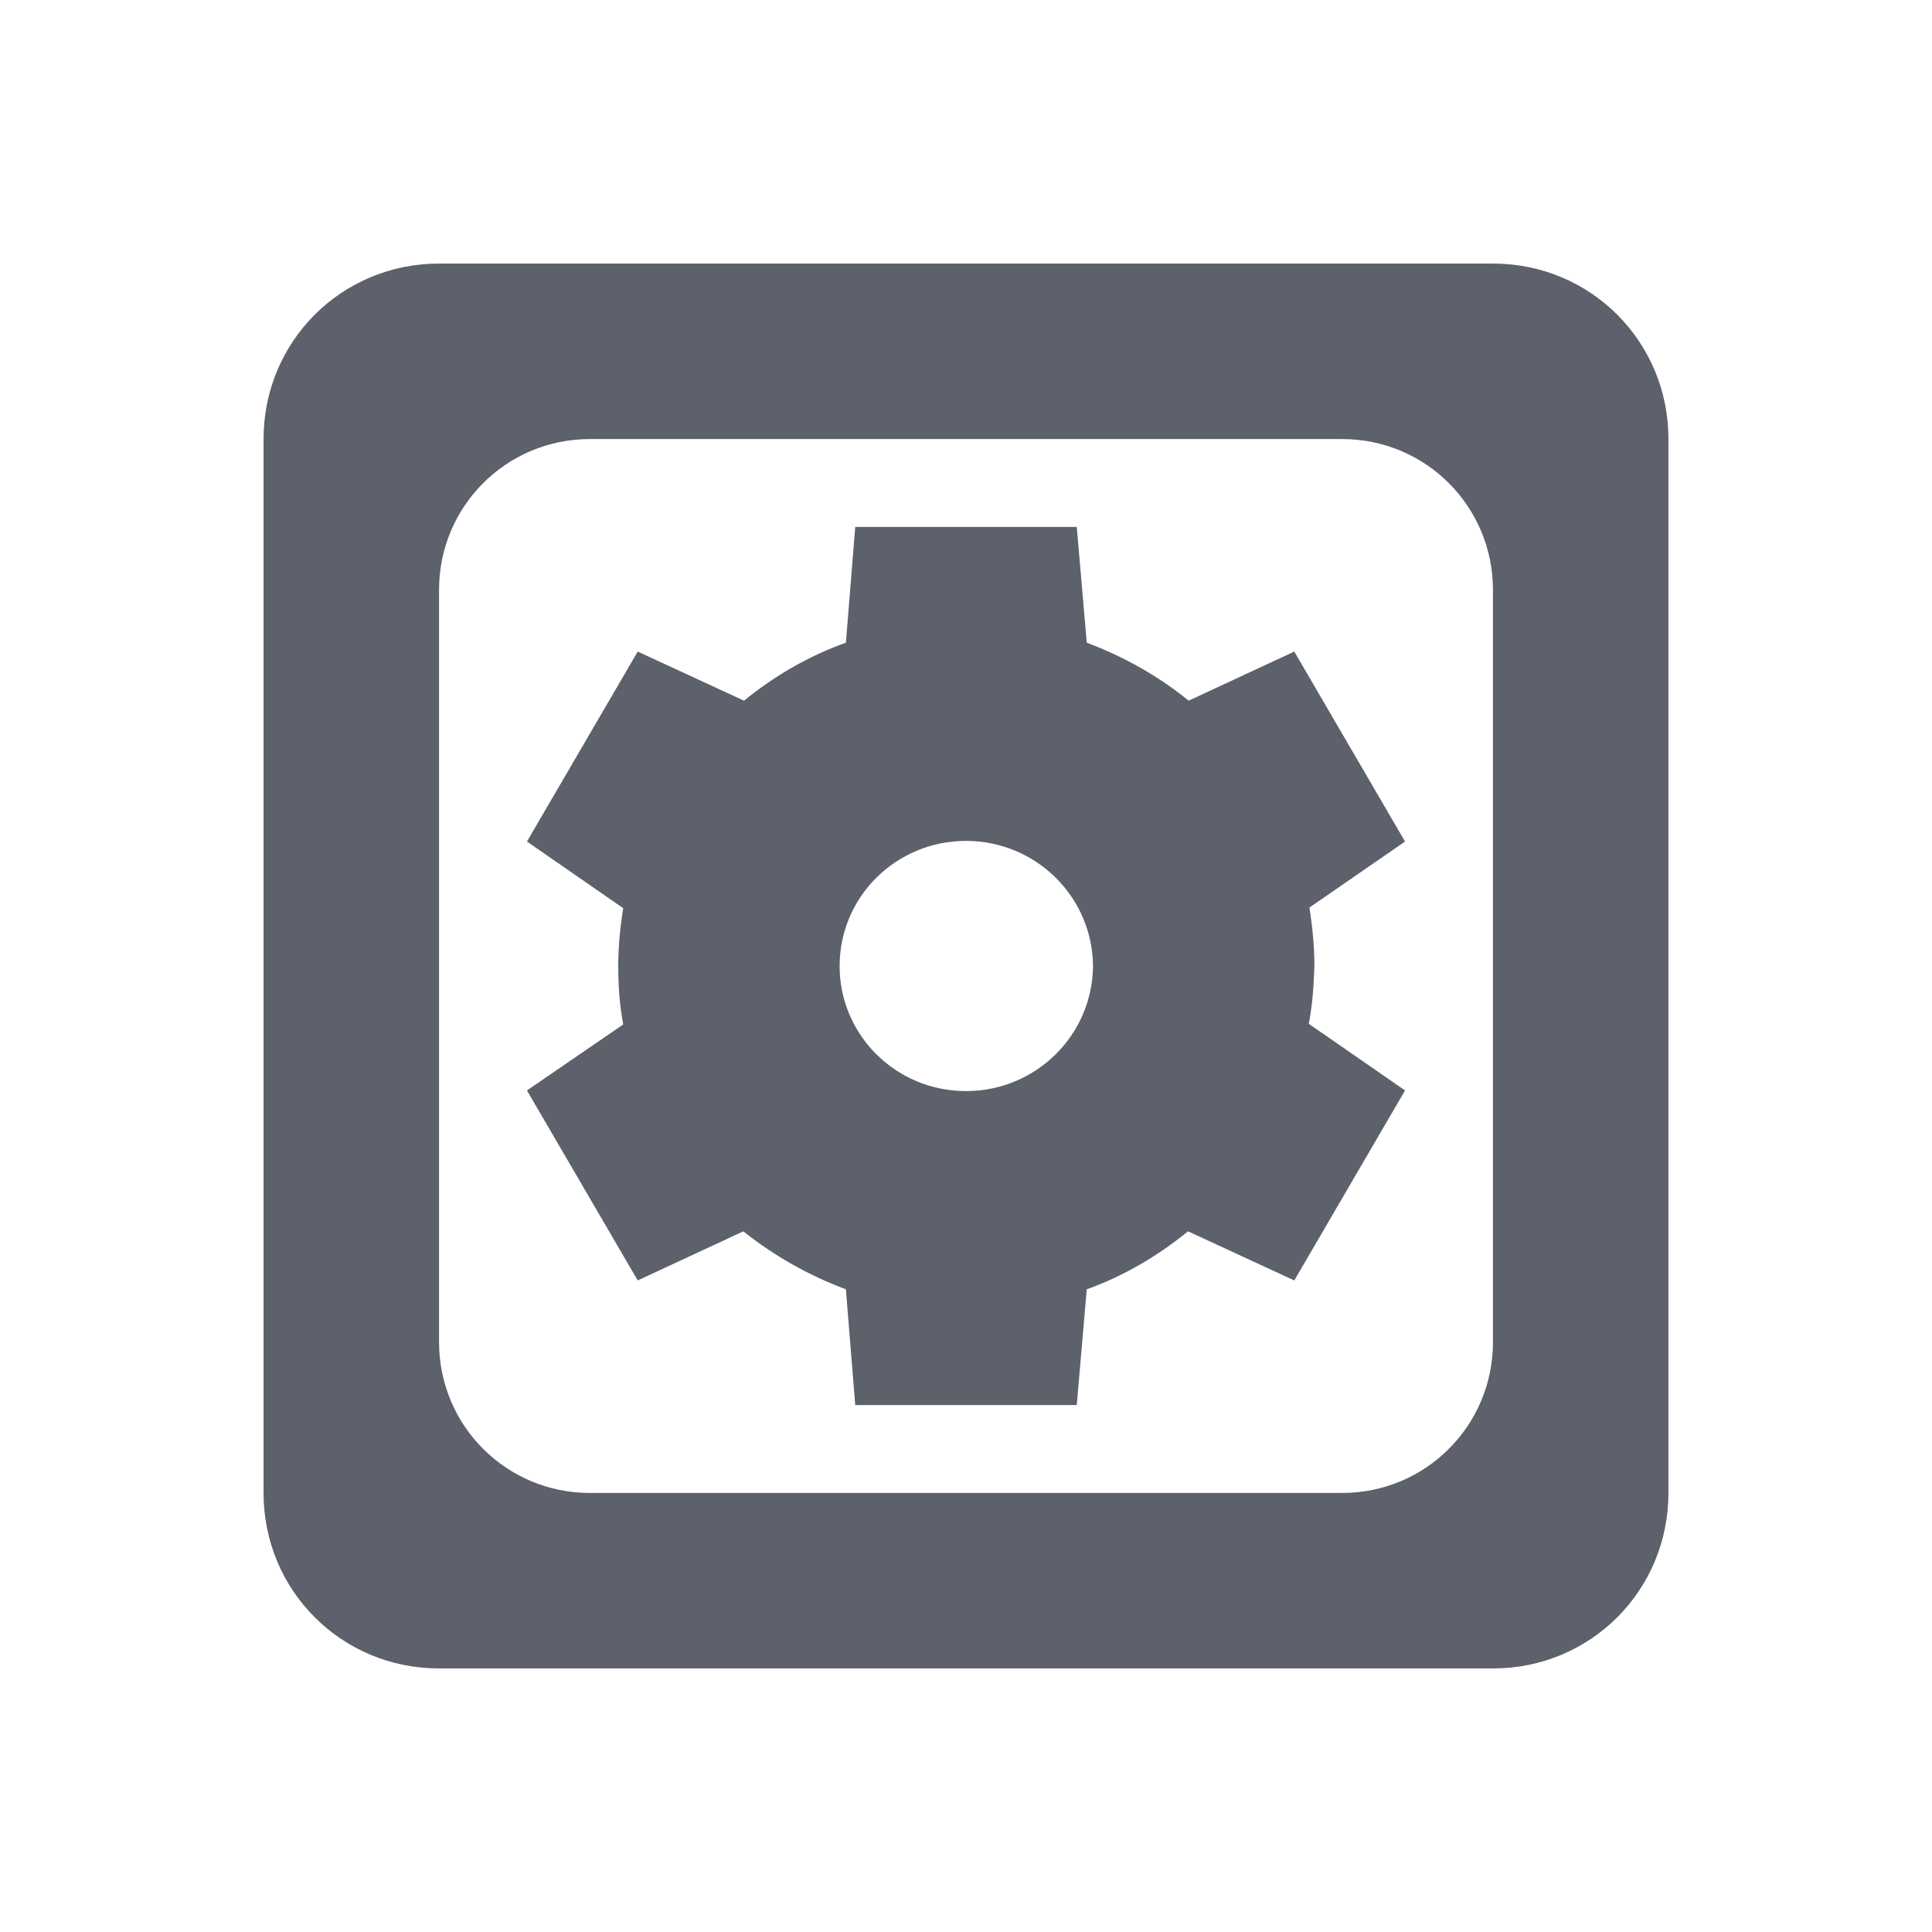 <?xml version="1.0" encoding="UTF-8"?>
<svg xmlns="http://www.w3.org/2000/svg" xmlns:xlink="http://www.w3.org/1999/xlink" width="12pt" height="12pt" viewBox="0 0 12 12" version="1.1">
<g id="surface1">
<path style=" stroke:none;fill-rule:nonzero;fill:rgb(36.078%,38.039%,42.353%);fill-opacity:1;" d="M 2.727 1.637 C 2.121 1.637 1.637 2.121 1.637 2.727 L 1.637 9.273 C 1.637 9.879 2.121 10.363 2.727 10.363 L 9.273 10.363 C 9.879 10.363 10.363 9.879 10.363 9.273 L 10.363 2.727 C 10.363 2.121 9.879 1.637 9.273 1.637 Z M 3.664 2.727 L 8.336 2.727 C 8.855 2.727 9.273 3.145 9.273 3.664 L 9.273 8.336 C 9.273 8.855 8.855 9.273 8.336 9.273 L 3.664 9.273 C 3.145 9.273 2.727 8.855 2.727 8.336 L 2.727 3.664 C 2.727 3.145 3.145 2.727 3.664 2.727 Z M 5.312 3.273 L 5.254 3.992 C 5.023 4.074 4.809 4.199 4.621 4.352 L 3.961 4.047 L 3.273 5.227 L 3.871 5.641 C 3.852 5.758 3.84 5.879 3.84 6 C 3.84 6.121 3.848 6.242 3.871 6.363 L 3.273 6.773 L 3.961 7.953 L 4.617 7.648 C 4.809 7.801 5.023 7.922 5.254 8.008 L 5.312 8.727 L 6.688 8.727 L 6.75 8.008 C 6.98 7.926 7.191 7.801 7.379 7.648 L 8.039 7.953 L 8.727 6.773 L 8.129 6.359 C 8.152 6.242 8.16 6.121 8.164 6 C 8.164 5.879 8.152 5.758 8.133 5.637 L 8.727 5.227 L 8.039 4.047 L 7.383 4.352 C 7.195 4.199 6.98 4.078 6.75 3.992 L 6.688 3.273 Z M 6 5.223 C 6.434 5.223 6.785 5.57 6.789 6 C 6.785 6.43 6.434 6.777 6 6.777 C 5.566 6.777 5.215 6.43 5.215 6 C 5.215 5.57 5.566 5.223 6 5.223 Z M 6 5.223 "/>
</g>
</svg>
